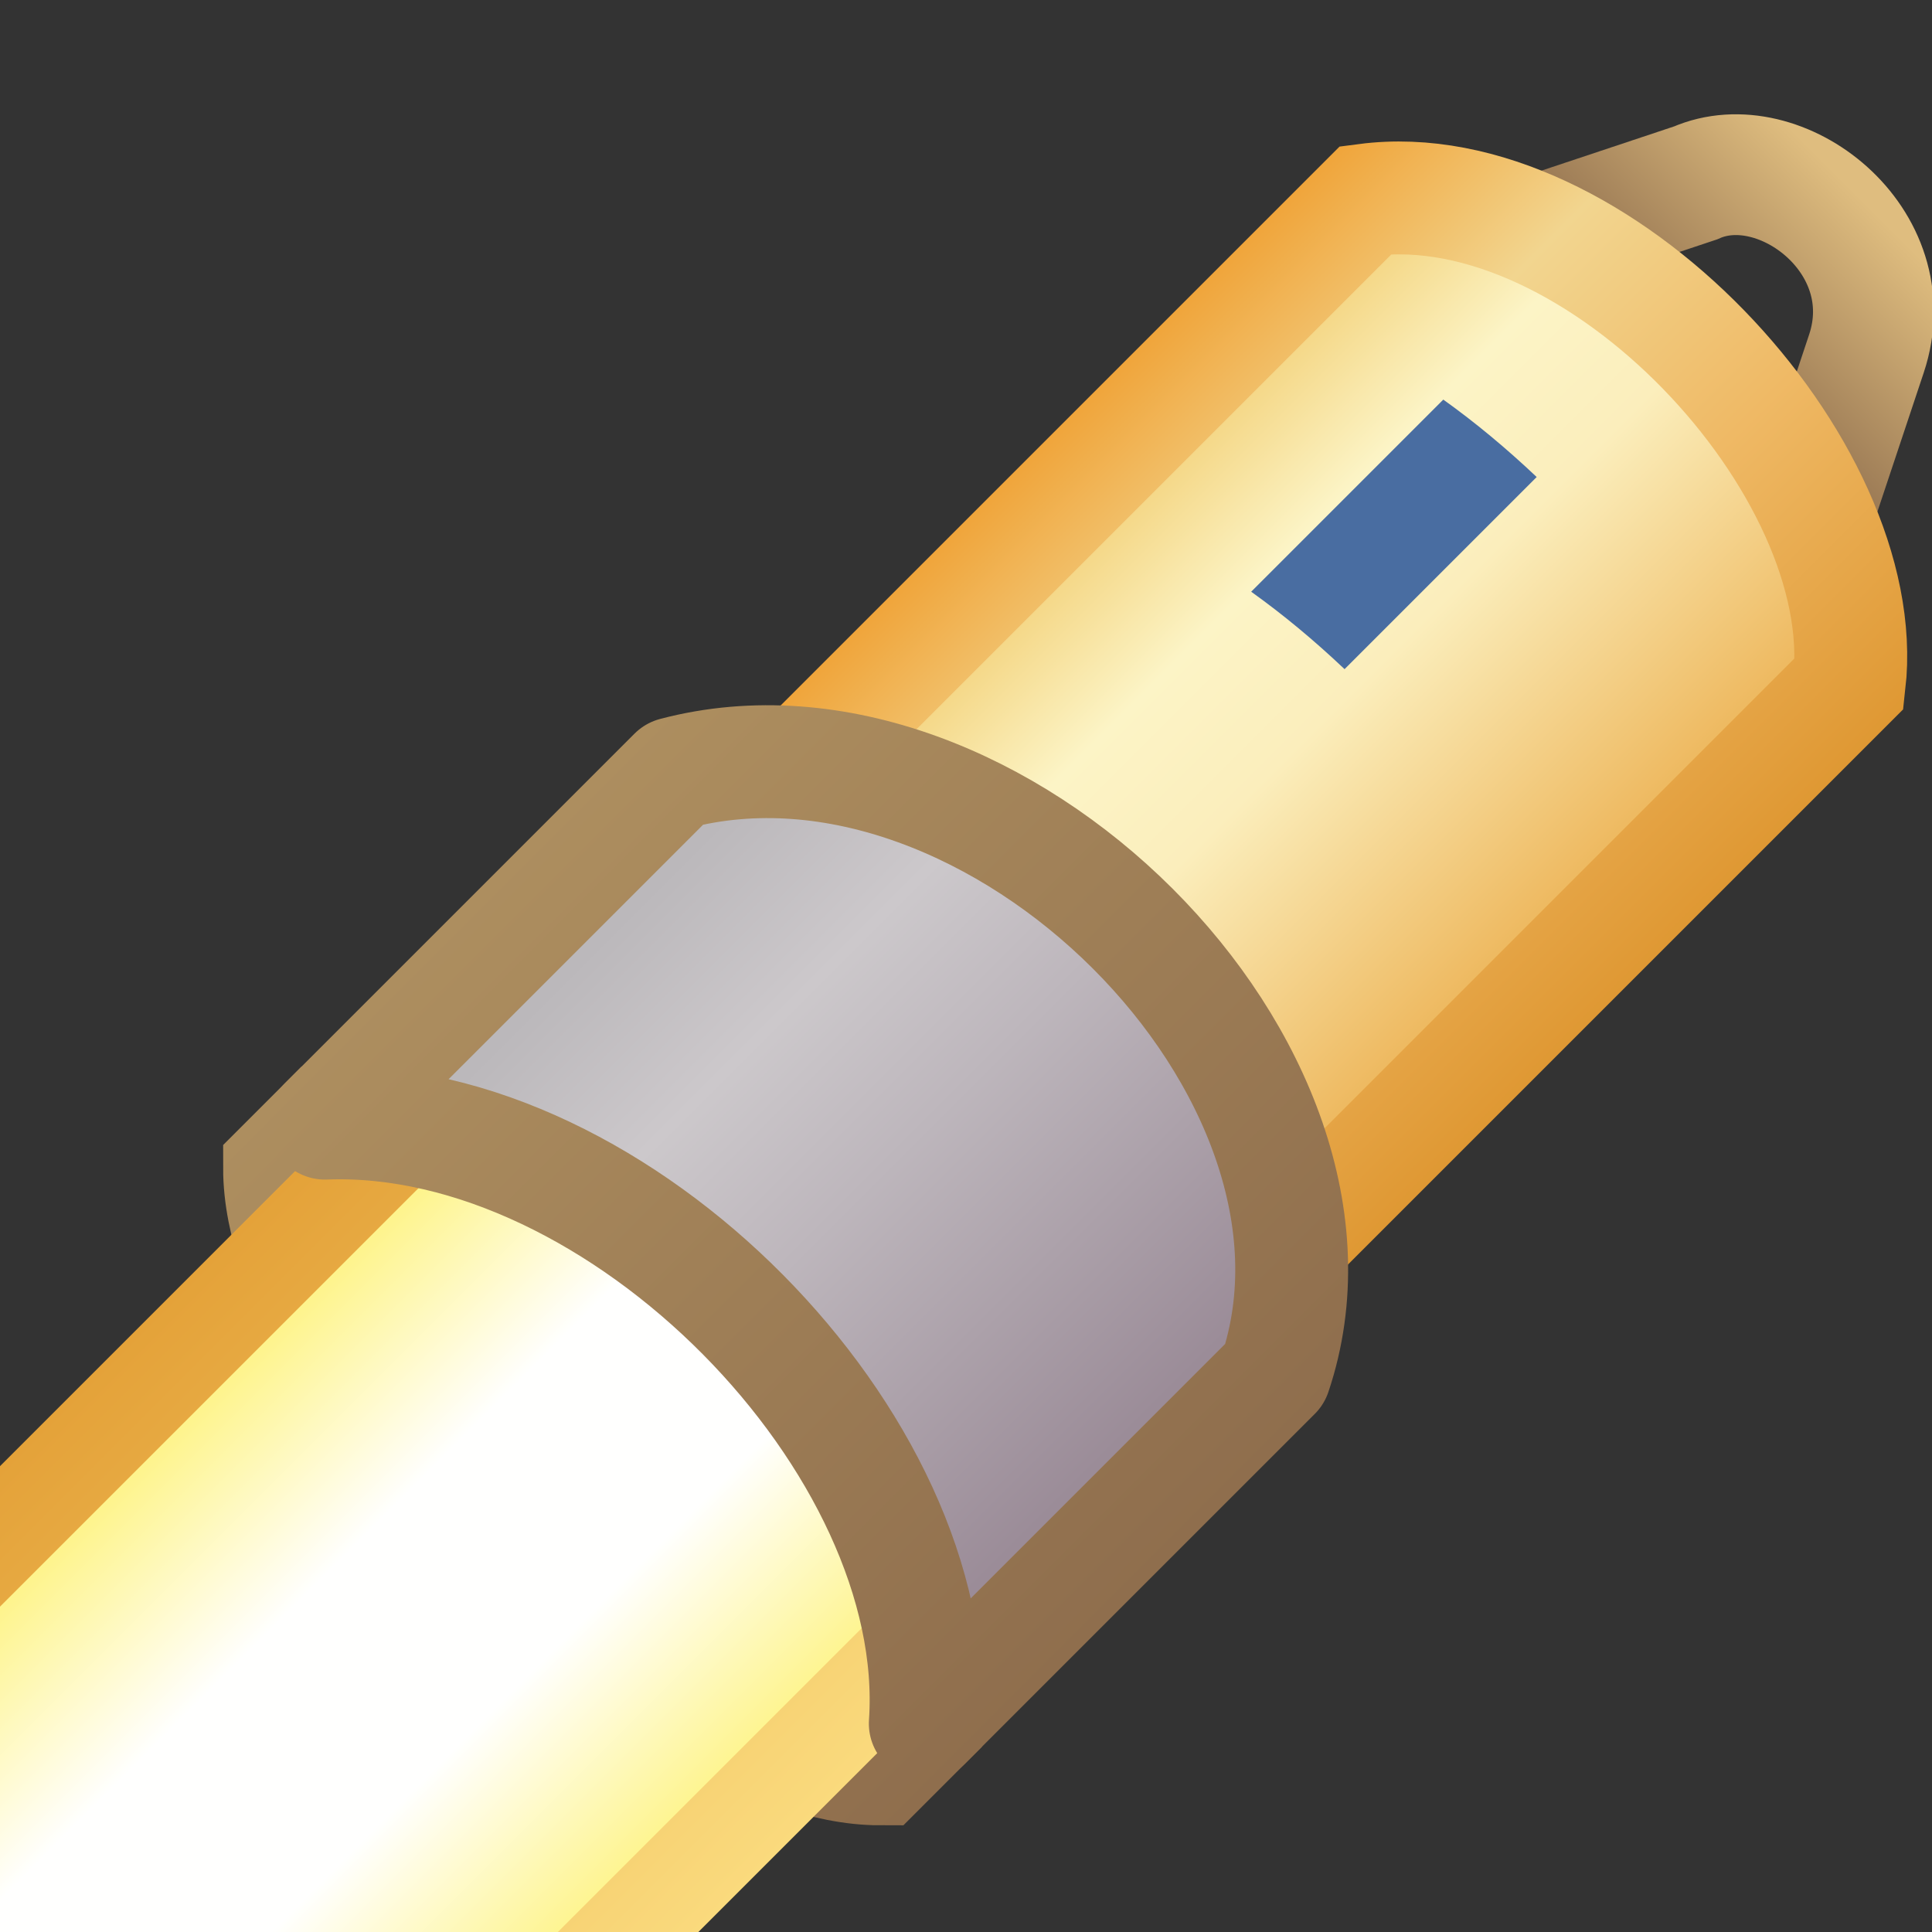 <?xml version="1.0" encoding="UTF-8" standalone="no"?>
<!-- Created with Inkscape (http://www.inkscape.org/) -->

<svg
   width="16"
   height="16"
   id="svg2"
   version="1.1"
   inkscape:version="1.3 (0e150ed, 2023-07-21)"
   sodipodi:docname="search.svg"
   xmlns:inkscape="http://www.inkscape.org/namespaces/inkscape"
   xmlns:sodipodi="http://sodipodi.sourceforge.net/DTD/sodipodi-0.dtd"
   xmlns:xlink="http://www.w3.org/1999/xlink"
   xmlns="http://www.w3.org/2000/svg"
   xmlns:svg="http://www.w3.org/2000/svg"
   xmlns:rdf="http://www.w3.org/1999/02/22-rdf-syntax-ns#"
   xmlns:cc="http://creativecommons.org/ns#"
   xmlns:dc="http://purl.org/dc/elements/1.1/">
  <rect width="100%" height="100%" fill="#333333" stroke="none"/>
  <defs
     id="defs4">
    <linearGradient
       inkscape:collect="always"
       id="linearGradient5448">
      <stop
         style="stop-color:#ad8e5f;stop-opacity:1"
         offset="0"
         id="stop5450" />
      <stop
         style="stop-color:#8f6e4d;stop-opacity:1"
         offset="1"
         id="stop5452" />
    </linearGradient>
    <linearGradient
       inkscape:collect="always"
       id="linearGradient5440">
      <stop
         style="stop-color:#ad8e5f;stop-opacity:1"
         offset="0"
         id="stop5442" />
      <stop
         style="stop-color:#8f6e4d;stop-opacity:1"
         offset="1"
         id="stop5444" />
    </linearGradient>
    <linearGradient
       id="linearGradient5428">
      <stop
         style="stop-color:#f0a53b;stop-opacity:1;"
         offset="0"
         id="stop5430" />
      <stop
         id="stop5438"
         offset="0.269"
         style="stop-color:#f2d58f;stop-opacity:1" />
      <stop
         id="stop5436"
         offset="0.604"
         style="stop-color:#efb965;stop-opacity:1" />
      <stop
         style="stop-color:#df9833;stop-opacity:1"
         offset="1"
         id="stop5432" />
    </linearGradient>
    <linearGradient
       id="linearGradient5378">
      <stop
         id="stop5380"
         offset="0"
         style="stop-color:#f4d684;stop-opacity:1" />
      <stop
         style="stop-color:#fcf4c6;stop-opacity:1"
         offset="0.25"
         id="stop5382" />
      <stop
         style="stop-color:#fbeebc;stop-opacity:1"
         offset="0.5"
         id="stop5384" />
      <stop
         id="stop5386"
         offset="1"
         style="stop-color:#eeb960;stop-opacity:1" />
    </linearGradient>
    <linearGradient
       inkscape:collect="always"
       id="linearGradient5351">
      <stop
         style="stop-color:#e4a239;stop-opacity:1;"
         offset="0"
         id="stop5353" />
      <stop
         style="stop-color:#fada7d;stop-opacity:1"
         offset="1"
         id="stop5355" />
    </linearGradient>
    <linearGradient
       id="linearGradient5331">
      <stop
         style="stop-color:#fef48d;stop-opacity:1"
         offset="0"
         id="stop5333" />
      <stop
         id="stop5341"
         offset="0.325"
         style="stop-color:#fffffe;stop-opacity:1" />
      <stop
         id="stop5339"
         offset="0.664"
         style="stop-color:#fffffe;stop-opacity:1" />
      <stop
         style="stop-color:#fef48d;stop-opacity:1"
         offset="1"
         id="stop5335" />
    </linearGradient>
    <linearGradient
       id="linearGradient5206">
      <stop
         style="stop-color:#bbb8bb;stop-opacity:1"
         offset="0"
         id="stop5208" />
      <stop
         id="stop5216"
         offset="0.25"
         style="stop-color:#ccc8cb;stop-opacity:1" />
      <stop
         id="stop5214"
         offset="0.5"
         style="stop-color:#bdb6bc;stop-opacity:1" />
      <stop
         style="stop-color:#9b8c98;stop-opacity:1"
         offset="1"
         id="stop5210" />
    </linearGradient>
    <linearGradient
       inkscape:collect="always"
       id="linearGradient5109">
      <stop
         style="stop-color:#906f4e;stop-opacity:1"
         offset="0"
         id="stop5111" />
      <stop
         style="stop-color:#dfbd7f;stop-opacity:1"
         offset="1"
         id="stop5113" />
    </linearGradient>
    <linearGradient
       inkscape:collect="always"
       xlink:href="#linearGradient5109"
       id="linearGradient5368"
       gradientUnits="userSpaceOnUse"
       gradientTransform="translate(1.3742784e-7,-0.012)"
       x1="29.715"
       y1="1041.326"
       x2="29.715"
       y2="1039.139" />
    <linearGradient
       inkscape:collect="always"
       xlink:href="#linearGradient5378"
       id="linearGradient5370"
       gradientUnits="userSpaceOnUse"
       x1="27.01"
       y1="1046.132"
       x2="32.177"
       y2="1046.132" />
    <linearGradient
       inkscape:collect="always"
       xlink:href="#linearGradient5331"
       id="linearGradient5372"
       gradientUnits="userSpaceOnUse"
       x1="26.881"
       y1="1056.969"
       x2="32.472"
       y2="1056.969" />
    <linearGradient
       inkscape:collect="always"
       xlink:href="#linearGradient5351"
       id="linearGradient5374"
       gradientUnits="userSpaceOnUse"
       x1="25.982"
       y1="1056.969"
       x2="33.276"
       y2="1056.969" />
    <linearGradient
       inkscape:collect="always"
       xlink:href="#linearGradient5206"
       id="linearGradient5376"
       gradientUnits="userSpaceOnUse"
       gradientTransform="translate(1.3742784e-7,-4.4137428e-5)"
       x1="26.452"
       y1="1052.004"
       x2="32.842"
       y2="1052.004" />
    <linearGradient
       inkscape:collect="always"
       xlink:href="#linearGradient5428"
       id="linearGradient5434"
       x1="26.107"
       y1="1045.95"
       x2="33.163"
       y2="1045.95"
       gradientUnits="userSpaceOnUse" />
    <linearGradient
       inkscape:collect="always"
       xlink:href="#linearGradient5440"
       id="linearGradient5446"
       x1="25.367"
       y1="1051.407"
       x2="33.89"
       y2="1051.407"
       gradientUnits="userSpaceOnUse" />
    <linearGradient
       inkscape:collect="always"
       xlink:href="#linearGradient5448"
       id="linearGradient5454"
       x1="25.368"
       y1="1054.82"
       x2="33.89"
       y2="1054.82"
       gradientUnits="userSpaceOnUse" />
  </defs>
  <sodipodi:namedview
     id="base"
     pagecolor="#ffffff"
     bordercolor="#666666"
     borderopacity="1.0"
     inkscape:pageopacity="0.0"
     inkscape:pageshadow="2"
     inkscape:zoom="11.313709"
     inkscape:cx="32.83627"
     inkscape:cy="-5.2149123"
     inkscape:document-units="px"
     inkscape:current-layer="layer1"
     showgrid="true"
     inkscape:window-width="1920"
     inkscape:window-height="1027"
     inkscape:window-x="0"
     inkscape:window-y="25"
     inkscape:window-maximized="1"
     showguides="true"
     inkscape:guide-bbox="true"
     inkscape:snap-global="false"
     inkscape:showpageshadow="2"
     inkscape:pagecheckerboard="0"
     inkscape:deskcolor="#d1d1d1">
    <inkscape:grid
       type="xygrid"
       id="grid4161"
       originx="0"
       originy="0"
       spacingy="1"
       spacingx="1"
       units="px"
       visible="true" />
  </sodipodi:namedview>
  <g
     inkscape:label="Layer 1"
     inkscape:groupmode="layer"
     id="layer1"
     style="display:inline"
     transform="translate(0,-1036.362)">
    <g
       id="g5359"
       transform="matrix(0.661,0.661,-0.661,0.661,682.647,331.509)">
      <path
         sodipodi:nodetypes="ccccc"
         inkscape:connector-curvature="0"
         id="rect4221-4"
         d="m 28.565,1040.07 -1.07,2.14 h 4.28 l -1.07,-2.14 c -0.473,-0.948 -1.844,-0.762 -2.14,0 z"
         style="display:inline;fill:none;stroke:url(#linearGradient5368);stroke-width:1.07;stroke-miterlimit:4;stroke-dasharray:none;stroke-opacity:1" />
      <path
         sodipodi:nodetypes="ccccc"
         inkscape:connector-curvature="0"
         id="rect4221"
         d="m 26.607,1042.243 c 1.259,-1.638 4.858,-1.505 6.056,0 v 8.592 h -6.056 z"
         style="fill:url(#linearGradient5370);fill-opacity:1;stroke:url(#linearGradient5434);stroke-opacity:1" />
      <path
         sodipodi:nodetypes="ccccc"
         inkscape:connector-curvature="0"
         id="path5028"
         d="m 29.412,1042.908 c -0.368,0.01 -0.727,0.043 -1.07,0.1 v 2.407 c 0.343,-0.057 0.701,-0.09 1.07,-0.1 z"
         style="color:#000000;font-style:normal;font-variant:normal;font-weight:normal;font-stretch:normal;font-size:medium;line-height:normal;font-family:Sans;-inkscape-font-specification:Sans;text-indent:0;text-align:start;text-decoration:none;text-decoration-line:none;letter-spacing:normal;word-spacing:normal;text-transform:none;writing-mode:lr-tb;direction:ltr;baseline-shift:baseline;text-anchor:start;display:inline;overflow:visible;visibility:visible;fill:#496da1;fill-opacity:1;stroke:none;stroke-width:1px;marker:none;enable-background:accumulate" />
      <path
         sodipodi:nodetypes="sccccs"
         inkscape:connector-curvature="0"
         id="rect4221-7-1"
         d="m 29.646,1053.51 c -1.547,0 -3.097,0.355 -3.778,1.036 v 0.568 c 1.362,1.362 6.179,1.344 7.523,0 v -0.568 c -0.672,-0.672 -2.198,-1.034 -3.745,-1.036 z"
         style="display:inline;fill:#ffffc9;fill-opacity:1;stroke:url(#linearGradient5454);stroke-width:1;stroke-opacity:1" />
      <path
         sodipodi:nodetypes="ccccc"
         inkscape:connector-curvature="0"
         id="rect4221-7-1-2"
         d="m 26.422,1052.42 v 12.126 h 6.413 v -12.126 z"
         style="display:inline;fill:url(#linearGradient5372);fill-opacity:1;stroke:url(#linearGradient5374);stroke-width:0.88;stroke-opacity:1" />
      <path
         inkscape:connector-curvature="0"
         id="rect4221-7"
         d="m 25.868,1050.167 v 4.38 c 1.778,-1.919 5.896,-1.867 7.523,0 v -4.38 c -1.258,-2.537 -6.051,-2.528 -7.523,0 z"
         style="display:inline;fill:url(#linearGradient5376);fill-opacity:1;stroke:url(#linearGradient5446);stroke-width:1;stroke-linejoin:round;stroke-miterlimit:3;stroke-dasharray:none;stroke-opacity:1"
         sodipodi:nodetypes="ccccc" />
    </g>
  </g>
</svg>
